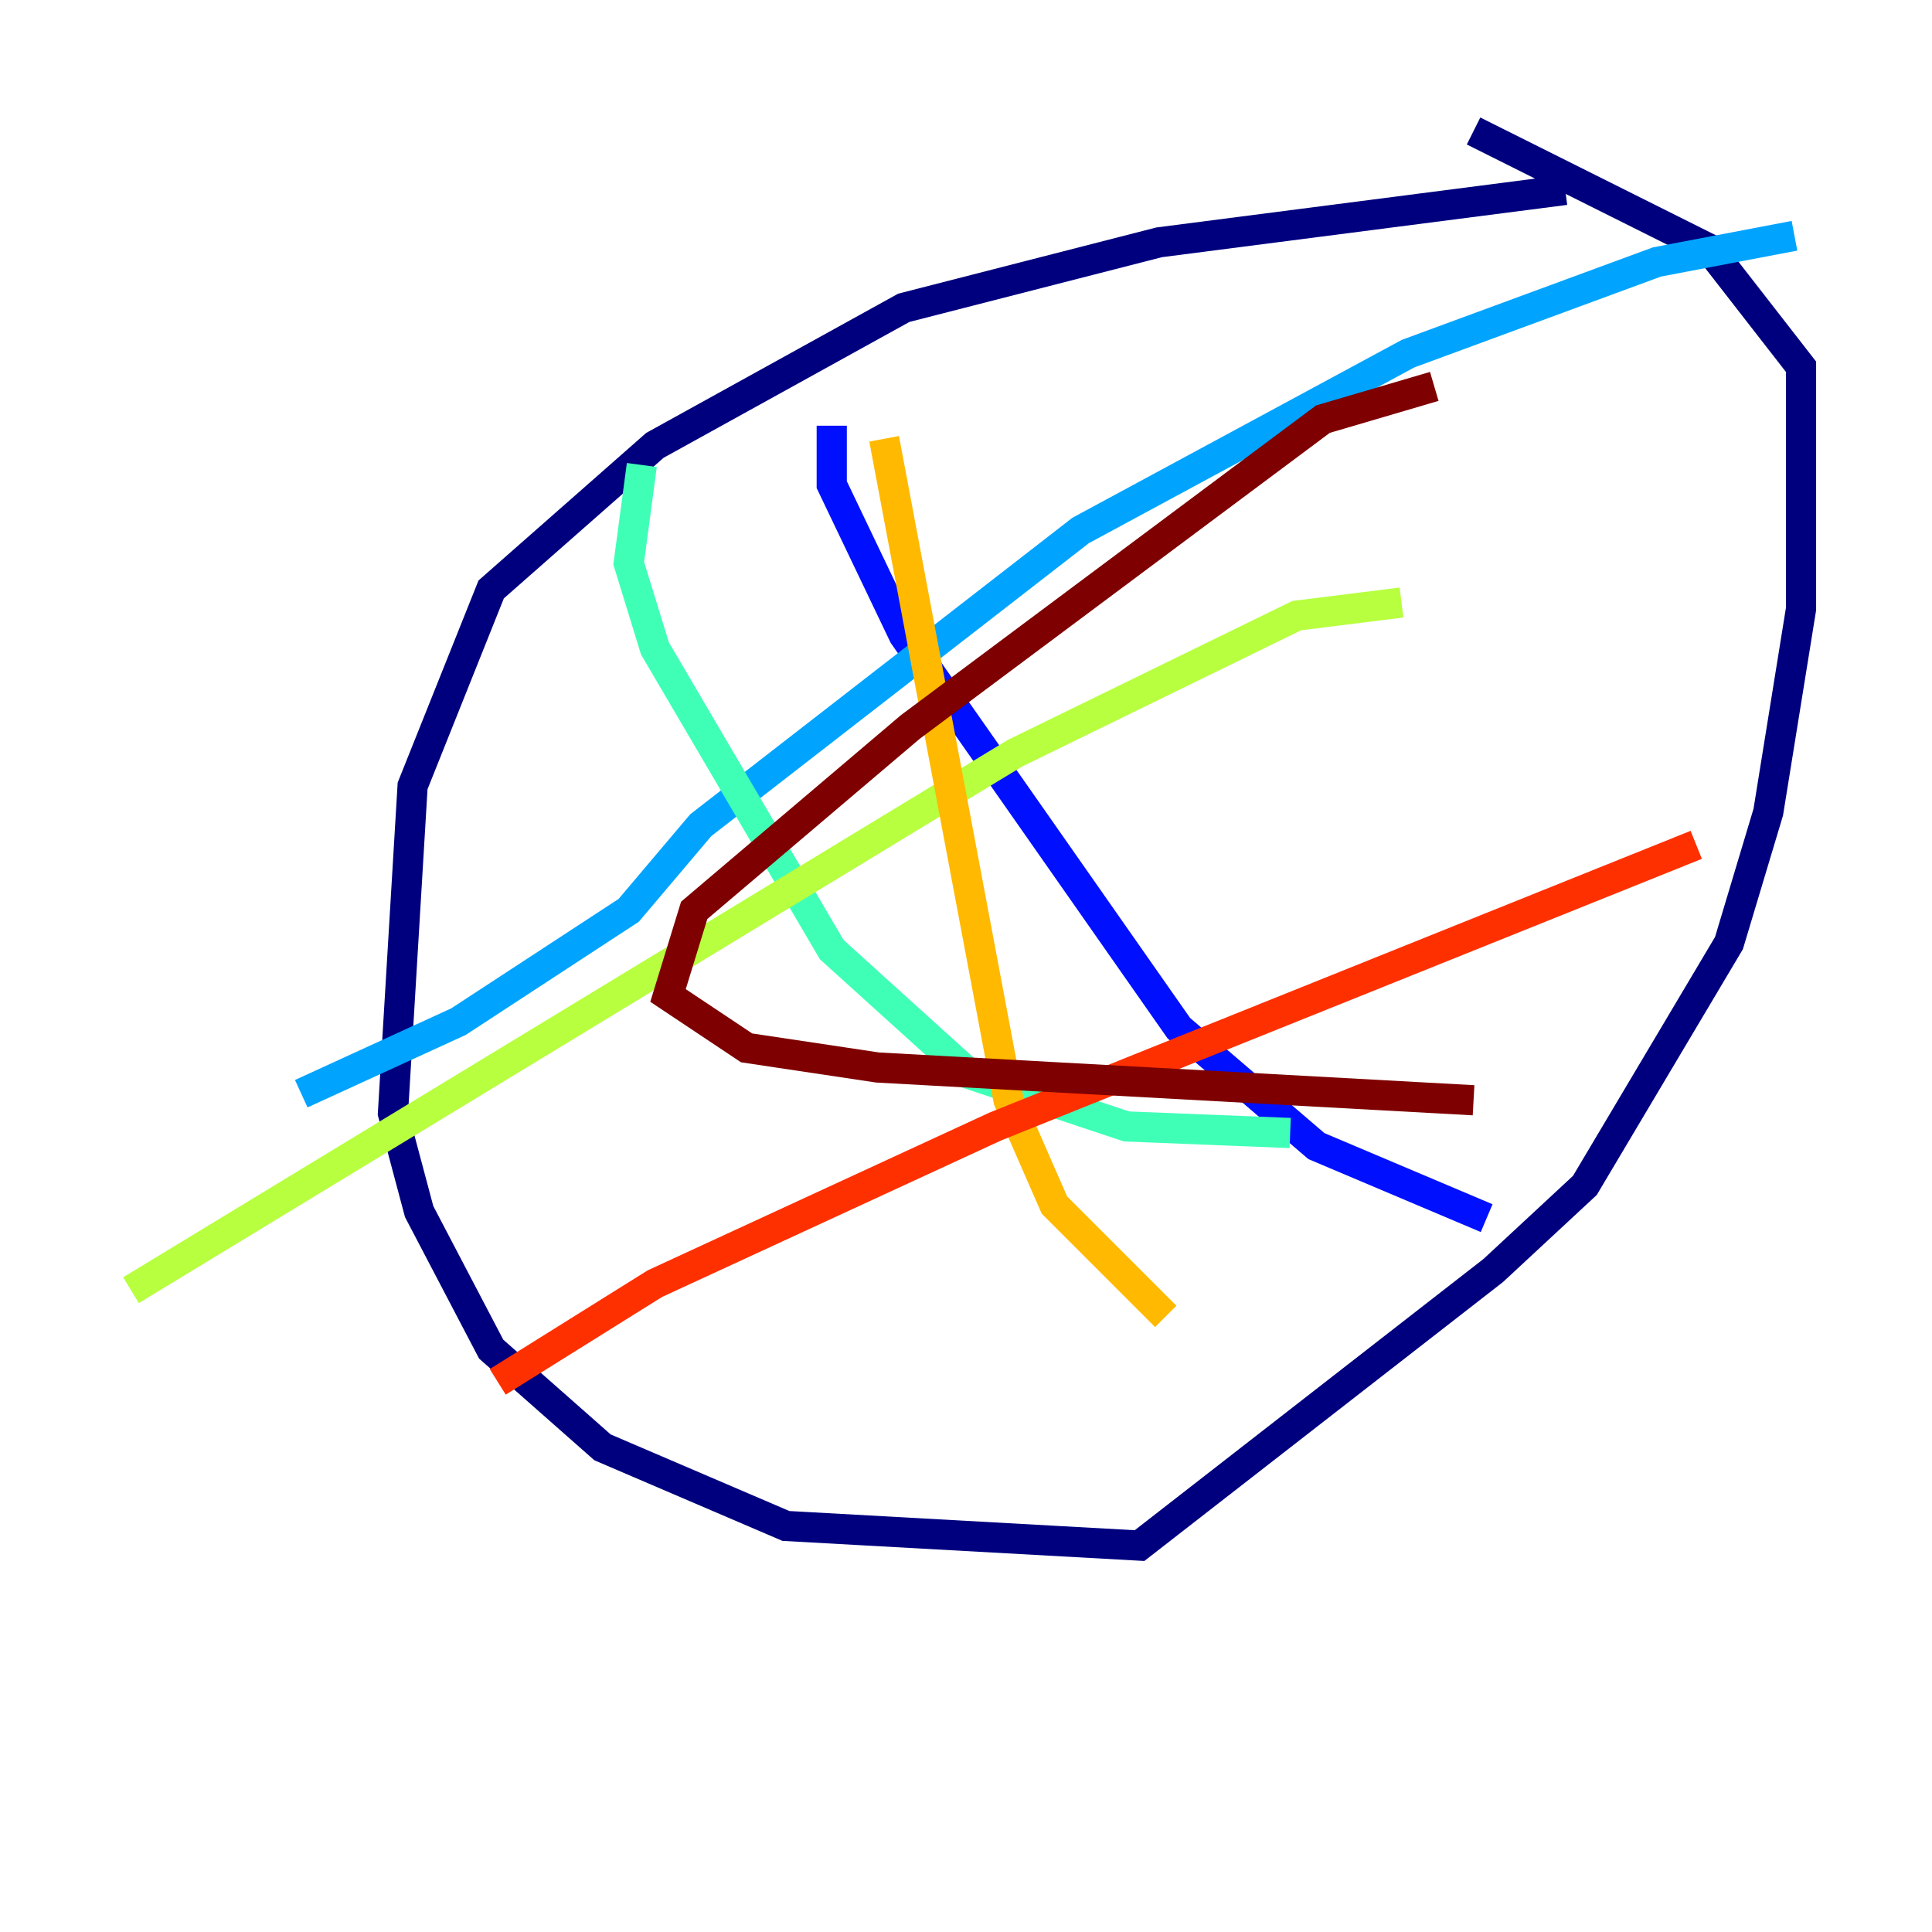 <?xml version="1.0" encoding="utf-8" ?>
<svg baseProfile="tiny" height="128" version="1.2" viewBox="0,0,128,128" width="128" xmlns="http://www.w3.org/2000/svg" xmlns:ev="http://www.w3.org/2001/xml-events" xmlns:xlink="http://www.w3.org/1999/xlink"><defs /><polyline fill="none" points="103.702,12.583 76.8,16.054 59.878,20.393 43.39,29.505 32.542,39.051 27.336,52.068 26.034,73.763 27.77,80.271 32.542,89.383 39.919,95.891 52.068,101.098 75.498,102.4 98.929,84.176 105.003,78.536 114.549,62.481 117.153,53.803 119.322,40.352 119.322,24.298 113.248,16.488 97.627,8.678" stroke="#00007f" stroke-width="2" /><polyline fill="none" points="55.105,28.203 55.105,32.108 59.878,42.088 78.102,68.122 87.214,75.932 98.495,80.705" stroke="#0010ff" stroke-width="2" /><polyline fill="none" points="118.888,15.62 109.776,17.356 93.288,23.43 71.593,35.146 46.427,54.671 41.654,60.312 30.373,67.688 19.959,72.461" stroke="#00a4ff" stroke-width="2" /><polyline fill="none" points="42.522,30.807 41.654,37.315 43.39,42.956 55.105,62.915 64.217,71.159 74.63,74.63 85.478,75.064" stroke="#3fffb7" stroke-width="2" /><polyline fill="none" points="92.854,39.919 85.912,40.786 67.254,49.898 8.678,85.478" stroke="#b7ff3f" stroke-width="2" /><polyline fill="none" points="58.576,29.071 66.82,72.895 69.858,79.837 77.234,87.214" stroke="#ffb900" stroke-width="2" /><polyline fill="none" points="112.38,55.973 65.953,74.63 43.39,85.044 32.976,91.552" stroke="#ff3000" stroke-width="2" /><polyline fill="none" points="95.024,25.6 87.647,27.77 60.312,48.163 45.993,60.312 44.258,65.953 49.464,69.424 58.142,70.725 97.627,72.895" stroke="#7f0000" stroke-width="2" /></svg>